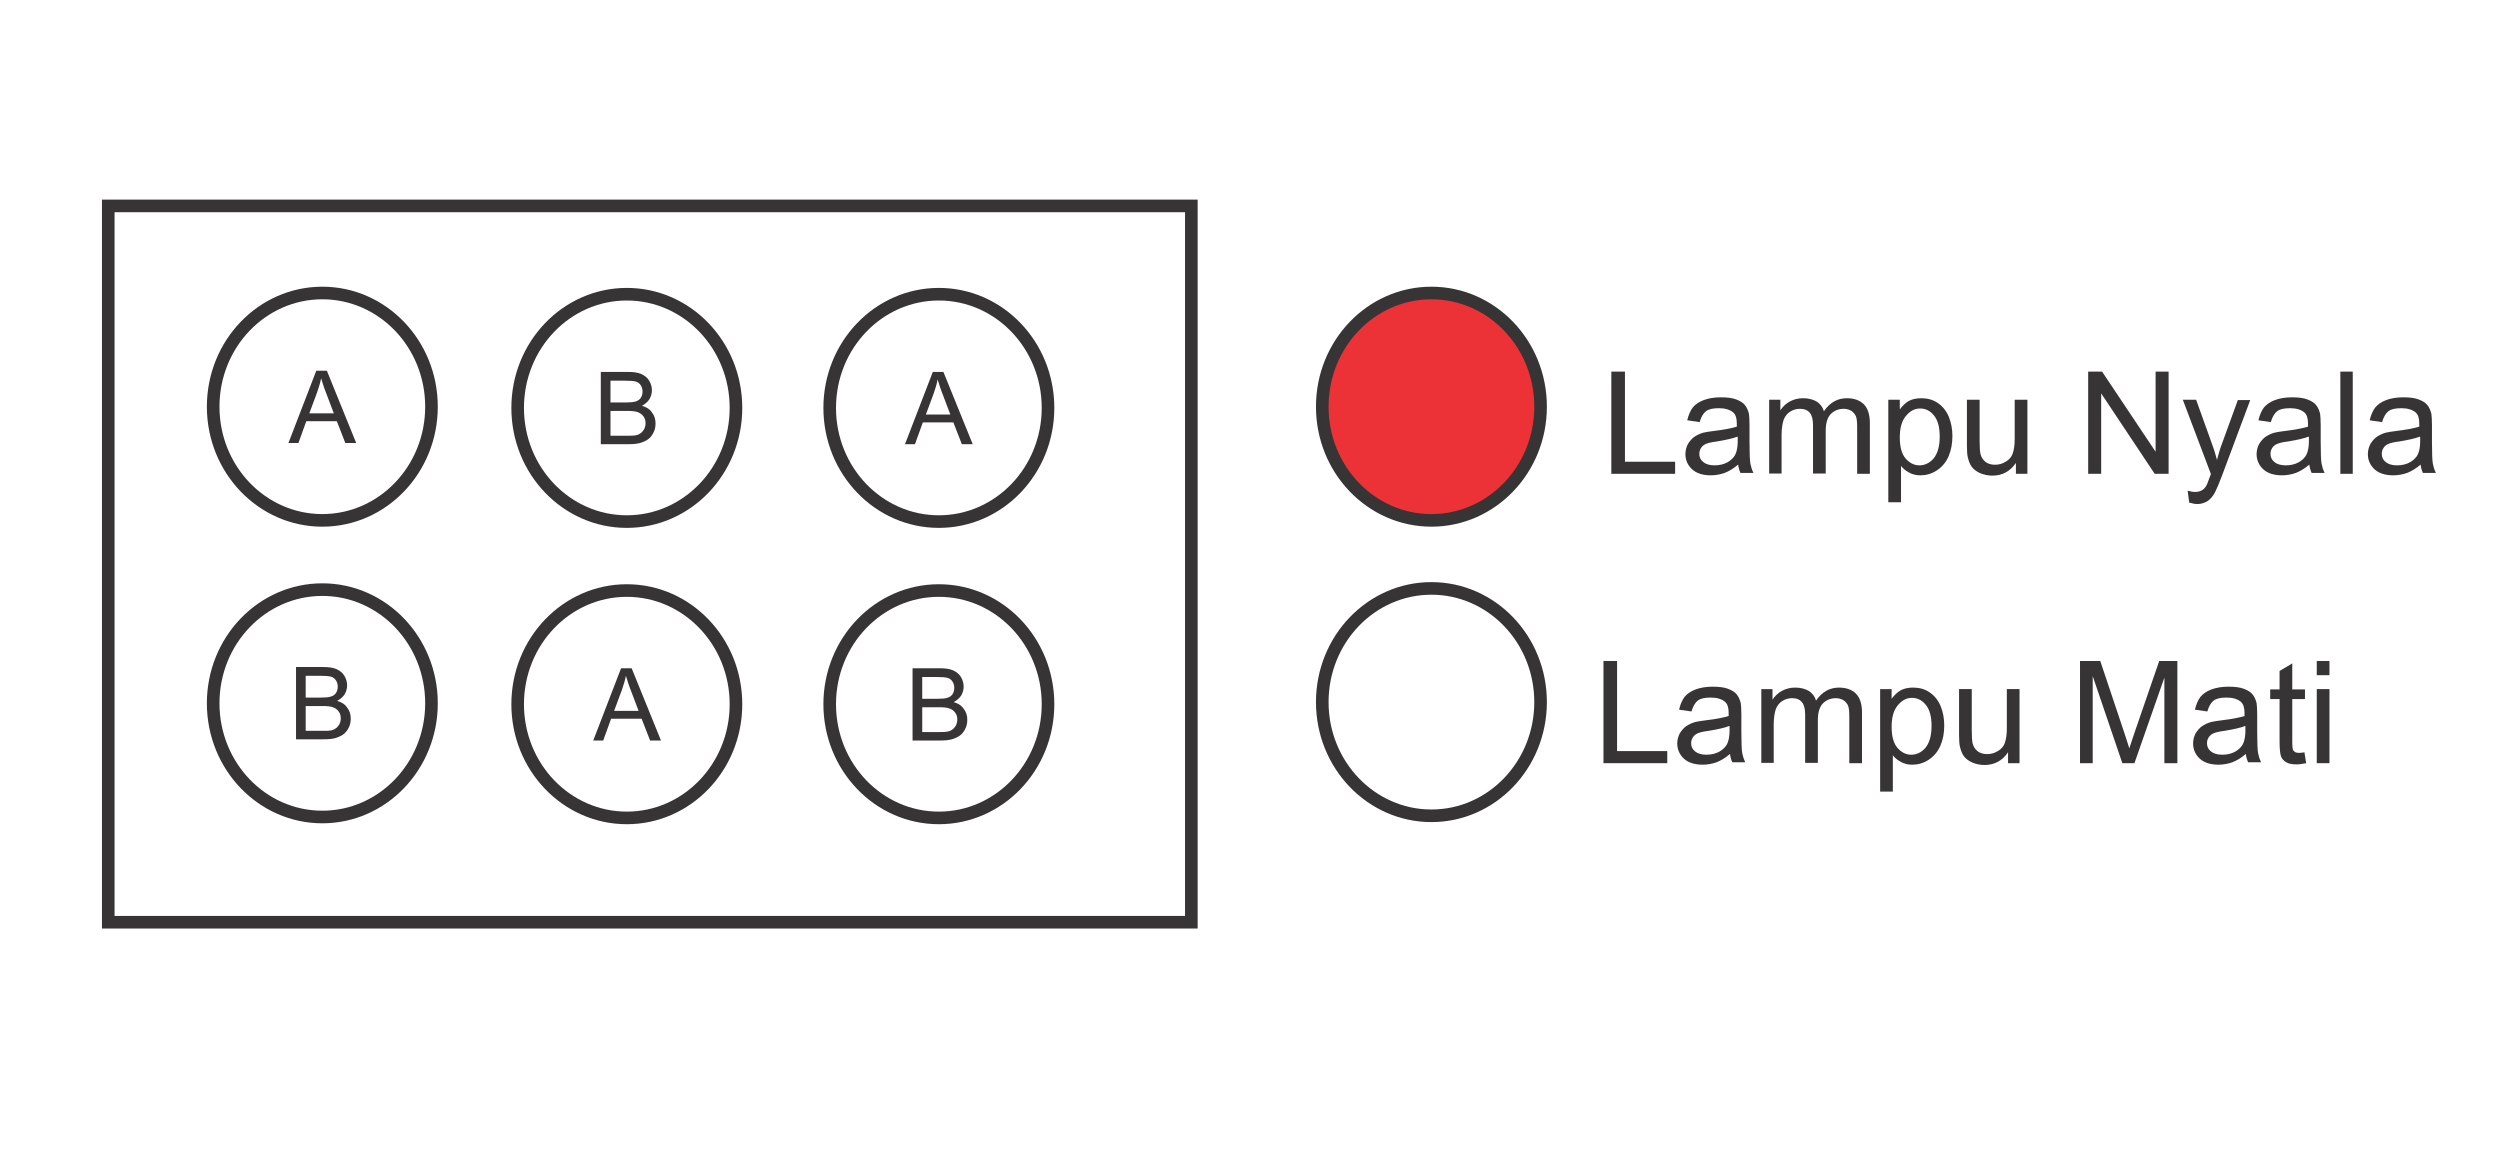 <?xml version="1.0" encoding="UTF-8"?>
<!DOCTYPE svg PUBLIC "-//W3C//DTD SVG 1.1//EN" "http://www.w3.org/Graphics/SVG/1.1/DTD/svg11.dtd">
<!-- Creator: CorelDRAW X6 -->
<svg xmlns="http://www.w3.org/2000/svg" xml:space="preserve" width="8.268in" height="3.878in" version="1.1" style="shape-rendering:geometricPrecision; text-rendering:geometricPrecision; image-rendering:optimizeQuality; fill-rule:evenodd; clip-rule:evenodd"
viewBox="0 0 8268 3878"
 xmlns:xlink="http://www.w3.org/1999/xlink">
 <defs>
  <style type="text/css">
   <![CDATA[
    .str0 {stroke:#373435;stroke-width:41.665}
    .fil0 {fill:none}
    .fil2 {fill:#ED3237}
    .fil1 {fill:#373435;fill-rule:nonzero}
   ]]>
  </style>
 </defs>
 <g id="Layer_x0020_1">
  <rect class="fil0 str0" x="358" y="681" width="3582" height="2369"/>
  <ellipse class="fil0 str0" cx="1066" cy="1345" rx="361" ry="376"/>
  <ellipse class="fil0 str0" cx="2073" cy="1349" rx="361" ry="376"/>
  <ellipse class="fil0 str0" cx="3105" cy="1349" rx="361" ry="376"/>
  <ellipse class="fil0 str0" cx="1066" cy="2326" rx="361" ry="376"/>
  <ellipse class="fil0 str0" cx="2073" cy="2329" rx="361" ry="376"/>
  <ellipse class="fil0 str0" cx="3105" cy="2329" rx="361" ry="376"/>
  <path class="fil1" d="M954 1465l92 -239 35 0 97 239 -36 0 -28 -72 -101 0 -26 72 -34 0zm69 -98l81 0 -25 -66c-8,-20 -13,-37 -17,-50 -3,16 -8,31 -13,46l-26 70z"/>
  <path class="fil1" d="M1987 1469l0 -239 90 0c18,0 33,2 44,7 11,5 20,12 26,22 6,10 9,21 9,32 0,10 -3,20 -8,29 -6,9 -14,16 -25,22 14,4 26,11 33,22 8,10 12,22 12,36 0,11 -2,22 -7,31 -5,10 -11,17 -18,22 -7,5 -16,9 -26,12 -11,3 -23,4 -39,4l-91 0zm32 -138l52 0c14,0 24,-1 30,-3 8,-2 14,-6 18,-12 4,-6 6,-13 6,-21 0,-8 -2,-15 -6,-21 -4,-6 -9,-10 -16,-12 -7,-2 -19,-3 -36,-3l-48 0 0 72zm0 110l59 0c10,0 17,0 22,-1 7,-1 13,-3 18,-7 5,-3 9,-8 12,-13 3,-6 5,-13 5,-20 0,-9 -2,-17 -7,-23 -5,-7 -11,-11 -19,-14 -8,-3 -20,-4 -35,-4l-55 0 0 82z"/>
  <path class="fil1" d="M2993 1469l92 -239 35 0 97 239 -36 0 -28 -72 -101 0 -26 72 -34 0zm69 -98l81 0 -25 -66c-8,-20 -13,-37 -17,-50 -3,16 -8,31 -13,46l-26 70z"/>
  <path class="fil1" d="M3018 2449l0 -239 90 0c18,0 33,2 44,7 11,5 20,12 26,22 6,10 9,21 9,32 0,10 -3,20 -8,29 -6,9 -14,16 -25,22 14,4 26,11 33,22 8,10 12,22 12,36 0,11 -2,22 -7,31 -5,10 -11,17 -18,22 -7,5 -16,9 -26,12 -11,3 -23,4 -39,4l-91 0zm32 -138l52 0c14,0 24,-1 30,-3 8,-2 14,-6 18,-12 4,-6 6,-13 6,-21 0,-8 -2,-15 -6,-21 -4,-6 -9,-10 -16,-12 -7,-2 -19,-3 -36,-3l-48 0 0 72zm0 110l59 0c10,0 17,0 22,-1 7,-1 13,-3 18,-7 5,-3 9,-8 12,-13 3,-6 5,-13 5,-20 0,-9 -2,-17 -7,-23 -5,-7 -11,-11 -19,-14 -8,-3 -20,-4 -35,-4l-55 0 0 82z"/>
  <path class="fil1" d="M1962 2449l92 -239 35 0 97 239 -36 0 -28 -72 -101 0 -26 72 -34 0zm69 -98l81 0 -25 -66c-8,-20 -13,-37 -17,-50 -3,16 -8,31 -13,46l-26 70z"/>
  <path class="fil1" d="M979 2445l0 -239 90 0c18,0 33,2 44,7 11,5 20,12 26,22 6,10 9,21 9,32 0,10 -3,20 -8,29 -6,9 -14,16 -25,22 14,4 26,11 33,22 8,10 12,22 12,36 0,11 -2,22 -7,31 -5,10 -11,17 -18,22 -7,5 -16,9 -26,12 -11,3 -23,4 -39,4l-91 0zm32 -138l52 0c14,0 24,-1 30,-3 8,-2 14,-6 18,-12 4,-6 6,-13 6,-21 0,-8 -2,-15 -6,-21 -4,-6 -9,-10 -16,-12 -7,-2 -19,-3 -36,-3l-48 0 0 72zm0 110l59 0c10,0 17,0 22,-1 7,-1 13,-3 18,-7 5,-3 9,-8 12,-13 3,-6 5,-13 5,-20 0,-9 -2,-17 -7,-23 -5,-7 -11,-11 -19,-14 -8,-3 -20,-4 -35,-4l-55 0 0 82z"/>
  <ellipse class="fil2 str0" cx="4734" cy="1345" rx="361" ry="376"/>
  <ellipse class="fil0 str0" cx="4734" cy="2322" rx="361" ry="376"/>
  <polygon class="fil1" points="5329,1567 5329,1229 5374,1229 5374,1527 5540,1527 5540,1567 "/>
  <path id="1" class="fil1" d="M5749 1536c-15,13 -30,22 -45,28 -14,5 -30,8 -46,8 -27,0 -48,-7 -62,-20 -14,-13 -22,-30 -22,-50 0,-12 3,-23 8,-33 6,-10 13,-18 21,-24 9,-6 19,-11 30,-14 8,-2 21,-4 37,-6 34,-4 58,-9 74,-14 0,-6 0,-9 0,-11 0,-17 -4,-29 -12,-36 -11,-9 -26,-14 -47,-14 -20,0 -34,3 -43,10 -9,7 -16,19 -21,36l-41 -6c4,-17 10,-31 18,-42 9,-11 21,-19 37,-25 16,-6 35,-9 56,-9 21,0 38,2 51,7 13,5 23,11 29,19 6,7 10,17 13,28 1,7 2,20 2,38l0 55c0,38 1,63 3,73 2,10 5,20 10,30l-43 0c-4,-9 -7,-19 -8,-31zm-3 -92c-15,6 -38,11 -68,16 -17,2 -29,5 -36,8 -7,3 -13,8 -16,13 -4,6 -6,12 -6,20 0,11 4,20 13,27 8,7 21,11 37,11 16,0 30,-3 43,-10 12,-7 22,-16 27,-28 4,-9 7,-23 7,-41l0 -15z"/>
  <path id="2" class="fil1" d="M5851 1567l0 -245 37 0 0 35c8,-12 18,-22 31,-29 13,-7 27,-11 44,-11 18,0 33,4 45,11 12,8 20,18 24,32 20,-29 45,-43 76,-43 24,0 43,7 56,20 13,13 20,34 20,62l0 168 -42 0 0 -154c0,-17 -1,-28 -4,-36 -3,-7 -8,-13 -15,-18 -7,-4 -15,-7 -25,-7 -17,0 -32,6 -43,17 -11,11 -17,30 -17,55l0 142 -42 0 0 -159c0,-18 -3,-32 -10,-41 -7,-9 -18,-14 -33,-14 -12,0 -22,3 -32,9 -10,6 -17,15 -22,27 -4,12 -7,29 -7,51l0 127 -42 0z"/>
  <path id="3" class="fil1" d="M6245 1661l0 -339 38 0 0 32c9,-12 19,-22 30,-28 11,-6 25,-9 41,-9 21,0 39,5 55,16 16,11 28,26 36,45 8,20 12,41 12,64 0,25 -4,47 -13,68 -9,20 -22,35 -39,46 -17,11 -35,16 -54,16 -14,0 -26,-3 -37,-9 -11,-6 -20,-13 -27,-22l0 120 -42 0zm38 -215c0,31 6,55 19,70 13,15 28,23 46,23 18,0 34,-8 47,-23 13,-16 20,-40 20,-72 0,-31 -6,-54 -19,-70 -13,-16 -28,-23 -46,-23 -18,0 -33,8 -47,25 -14,17 -20,40 -20,72z"/>
  <path id="4" class="fil1" d="M6667 1567l0 -36c-19,28 -45,42 -78,42 -14,0 -28,-3 -40,-8 -13,-6 -22,-13 -28,-21 -6,-8 -10,-19 -13,-31 -2,-8 -3,-21 -3,-39l0 -152 42 0 0 136c0,22 1,36 3,44 3,11 8,19 17,26 8,6 19,9 31,9 12,0 24,-3 35,-10 11,-6 19,-15 23,-26 4,-11 7,-27 7,-48l0 -131 42 0 0 245 -37 0z"/>
  <polygon id="5" class="fil1" points="6906,1567 6906,1229 6952,1229 7129,1494 7129,1229 7172,1229 7172,1567 7126,1567 6949,1301 6949,1567 "/>
  <path id="6" class="fil1" d="M7240 1661l-5 -38c9,2 17,4 24,4 9,0 17,-2 22,-5 6,-3 10,-7 14,-13 3,-4 7,-14 13,-31 1,-2 2,-6 4,-10l-93 -246 44 0 51 142c7,18 13,37 18,57 5,-19 10,-37 17,-55l52 -143 41 0 -93 249c-10,27 -18,45 -23,55 -7,14 -16,24 -25,30 -10,6 -21,10 -34,10 -8,0 -17,-2 -27,-5z"/>
  <path id="7" class="fil1" d="M7638 1536c-15,13 -30,22 -45,28 -14,5 -30,8 -46,8 -27,0 -48,-7 -62,-20 -14,-13 -22,-30 -22,-50 0,-12 3,-23 8,-33 6,-10 13,-18 21,-24 9,-6 19,-11 30,-14 8,-2 21,-4 37,-6 34,-4 58,-9 74,-14 0,-6 0,-9 0,-11 0,-17 -4,-29 -12,-36 -11,-9 -26,-14 -47,-14 -20,0 -34,3 -43,10 -9,7 -16,19 -21,36l-41 -6c4,-17 10,-31 18,-42 9,-11 21,-19 37,-25 16,-6 35,-9 56,-9 21,0 38,2 51,7 13,5 23,11 29,19 6,7 10,17 13,28 1,7 2,20 2,38l0 55c0,38 1,63 3,73 2,10 5,20 10,30l-43 0c-4,-9 -7,-19 -8,-31zm-3 -92c-15,6 -38,11 -68,16 -17,2 -29,5 -36,8 -7,3 -13,8 -16,13 -4,6 -6,12 -6,20 0,11 4,20 13,27 8,7 21,11 37,11 16,0 30,-3 43,-10 12,-7 22,-16 27,-28 4,-9 7,-23 7,-41l0 -15z"/>
  <polygon id="8" class="fil1" points="7740,1567 7740,1229 7781,1229 7781,1567 "/>
  <path id="9" class="fil1" d="M8006 1536c-15,13 -30,22 -45,28 -14,5 -30,8 -46,8 -27,0 -48,-7 -62,-20 -14,-13 -22,-30 -22,-50 0,-12 3,-23 8,-33 6,-10 13,-18 21,-24 9,-6 19,-11 30,-14 8,-2 21,-4 37,-6 34,-4 58,-9 74,-14 0,-6 0,-9 0,-11 0,-17 -4,-29 -12,-36 -11,-9 -26,-14 -47,-14 -20,0 -34,3 -43,10 -9,7 -16,19 -21,36l-41 -6c4,-17 10,-31 18,-42 9,-11 21,-19 37,-25 16,-6 35,-9 56,-9 21,0 38,2 51,7 13,5 23,11 29,19 6,7 10,17 13,28 1,7 2,20 2,38l0 55c0,38 1,63 3,73 2,10 5,20 10,30l-43 0c-4,-9 -7,-19 -8,-31zm-3 -92c-15,6 -38,11 -68,16 -17,2 -29,5 -36,8 -7,3 -13,8 -16,13 -4,6 -6,12 -6,20 0,11 4,20 13,27 8,7 21,11 37,11 16,0 30,-3 43,-10 12,-7 22,-16 27,-28 4,-9 7,-23 7,-41l0 -15z"/>
  <polygon class="fil1" points="5303,2524 5303,2186 5348,2186 5348,2484 5514,2484 5514,2524 "/>
  <path id="1" class="fil1" d="M5722 2493c-15,13 -30,22 -45,28 -14,5 -30,8 -46,8 -27,0 -48,-7 -62,-20 -14,-13 -22,-30 -22,-50 0,-12 3,-23 8,-33 6,-10 13,-18 21,-24 9,-6 19,-11 30,-14 8,-2 21,-4 37,-6 34,-4 58,-9 74,-14 0,-6 0,-9 0,-11 0,-17 -4,-29 -12,-36 -11,-9 -26,-14 -47,-14 -20,0 -34,3 -43,10 -9,7 -16,19 -21,36l-41 -6c4,-17 10,-31 18,-42 9,-11 21,-19 37,-25 16,-6 35,-9 56,-9 21,0 38,2 51,7 13,5 23,11 29,19 6,7 10,17 13,28 1,7 2,20 2,38l0 55c0,38 1,63 3,73 2,10 5,20 10,30l-43 0c-4,-9 -7,-19 -8,-31zm-3 -92c-15,6 -38,11 -68,16 -17,2 -29,5 -36,8 -7,3 -13,8 -16,13 -4,6 -6,12 -6,20 0,11 4,20 13,27 8,7 21,11 37,11 16,0 30,-3 43,-10 12,-7 22,-16 27,-28 4,-9 7,-23 7,-41l0 -15z"/>
  <path id="2" class="fil1" d="M5825 2524l0 -245 37 0 0 35c8,-12 18,-22 31,-29 13,-7 27,-11 44,-11 18,0 33,4 45,11 12,8 20,18 24,32 20,-29 45,-43 76,-43 24,0 43,7 56,20 13,13 20,34 20,62l0 168 -42 0 0 -154c0,-17 -1,-28 -4,-36 -3,-7 -8,-13 -15,-18 -7,-4 -15,-7 -25,-7 -17,0 -32,6 -43,17 -11,11 -17,30 -17,55l0 142 -42 0 0 -159c0,-18 -3,-32 -10,-41 -7,-9 -18,-14 -33,-14 -12,0 -22,3 -32,9 -10,6 -17,15 -22,27 -4,12 -7,29 -7,51l0 127 -42 0z"/>
  <path id="3" class="fil1" d="M6218 2618l0 -339 38 0 0 32c9,-12 19,-22 30,-28 11,-6 25,-9 41,-9 21,0 39,5 55,16 16,11 28,26 36,45 8,20 12,41 12,64 0,25 -4,47 -13,68 -9,20 -22,35 -39,46 -17,11 -35,16 -54,16 -14,0 -26,-3 -37,-9 -11,-6 -20,-13 -27,-22l0 120 -42 0zm38 -215c0,31 6,55 19,70 13,15 28,23 46,23 18,0 34,-8 47,-23 13,-16 20,-40 20,-72 0,-31 -6,-54 -19,-70 -13,-16 -28,-23 -46,-23 -18,0 -33,8 -47,25 -14,17 -20,40 -20,72z"/>
  <path id="4" class="fil1" d="M6641 2524l0 -36c-19,28 -45,42 -78,42 -14,0 -28,-3 -40,-8 -13,-6 -22,-13 -28,-21 -6,-8 -10,-19 -13,-31 -2,-8 -3,-21 -3,-39l0 -152 42 0 0 136c0,22 1,36 3,44 3,11 8,19 17,26 8,6 19,9 31,9 12,0 24,-3 35,-10 11,-6 19,-15 23,-26 4,-11 7,-27 7,-48l0 -131 42 0 0 245 -37 0z"/>
  <path id="5" class="fil1" d="M6879 2524l0 -338 67 0 80 239c7,22 13,39 16,50 4,-12 10,-30 18,-54l81 -235 60 0 0 338 -43 0 0 -283 -99 283 -40 0 -98 -288 0 288 -43 0z"/>
  <path id="6" class="fil1" d="M7428 2493c-15,13 -30,22 -45,28 -14,5 -30,8 -46,8 -27,0 -48,-7 -62,-20 -14,-13 -22,-30 -22,-50 0,-12 3,-23 8,-33 6,-10 13,-18 21,-24 9,-6 19,-11 30,-14 8,-2 21,-4 37,-6 34,-4 58,-9 74,-14 0,-6 0,-9 0,-11 0,-17 -4,-29 -12,-36 -11,-9 -26,-14 -47,-14 -20,0 -34,3 -43,10 -9,7 -16,19 -21,36l-41 -6c4,-17 10,-31 18,-42 9,-11 21,-19 37,-25 16,-6 35,-9 56,-9 21,0 38,2 51,7 13,5 23,11 29,19 6,7 10,17 13,28 1,7 2,20 2,38l0 55c0,38 1,63 3,73 2,10 5,20 10,30l-43 0c-4,-9 -7,-19 -8,-31zm-3 -92c-15,6 -38,11 -68,16 -17,2 -29,5 -36,8 -7,3 -13,8 -16,13 -4,6 -6,12 -6,20 0,11 4,20 13,27 8,7 21,11 37,11 16,0 30,-3 43,-10 12,-7 22,-16 27,-28 4,-9 7,-23 7,-41l0 -15z"/>
  <path id="7" class="fil1" d="M7621 2487l6 37c-12,2 -22,4 -31,4 -15,0 -27,-2 -35,-7 -8,-5 -14,-11 -17,-19 -3,-8 -5,-24 -5,-49l0 -141 -31 0 0 -32 31 0 0 -61 42 -25 0 86 42 0 0 32 -42 0 0 144c0,12 1,20 2,23 1,3 4,6 7,8 3,2 8,3 14,3 5,0 11,-1 18,-2z"/>
  <path id="8" class="fil1" d="M7662 2233l0 -47 42 0 0 47 -42 0zm0 291l0 -245 42 0 0 245 -42 0z"/>
 </g>
</svg>
